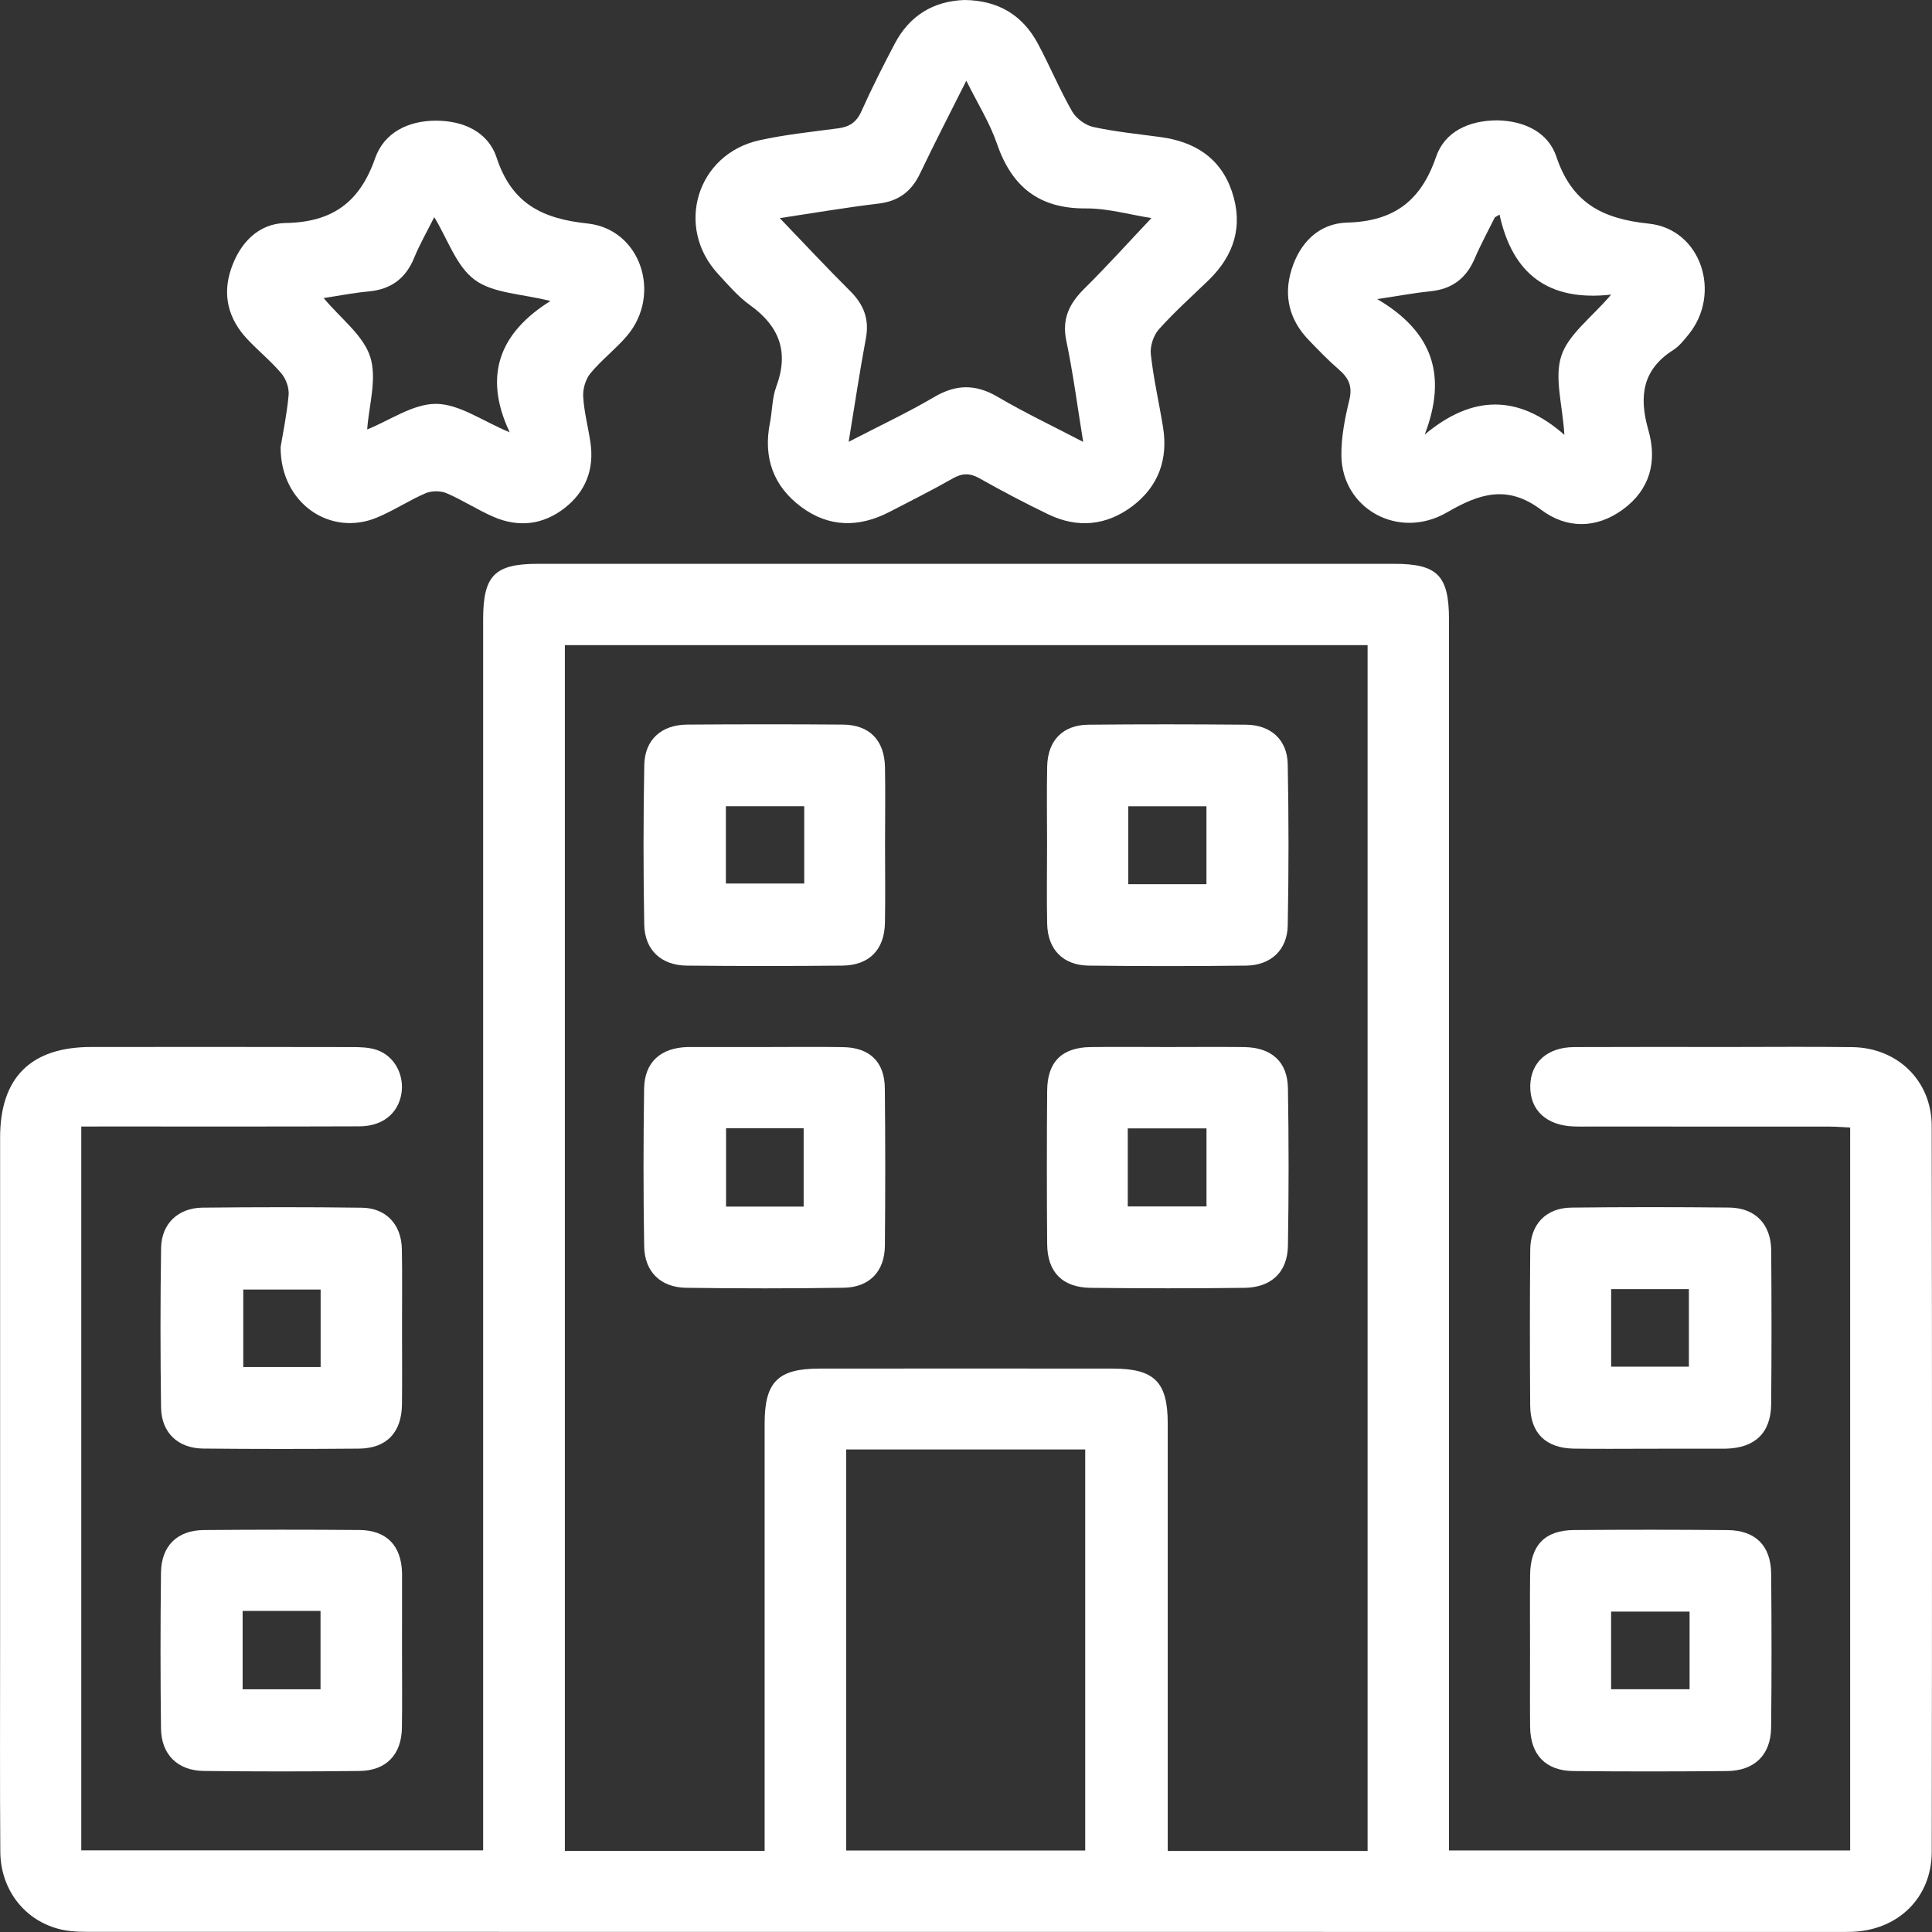 <svg width="125" height="125" viewBox="0 0 125 125" fill="none" xmlns="http://www.w3.org/2000/svg">
<rect x="0" y="0" width="125" height="125" fill="#333333" stroke="none"/>
<path d="M5.259 72.887C5.259 88.602 5.259 104.111 5.259 119.715C13.939 119.715 22.552 119.715 31.259 119.715C31.259 119.094 31.259 118.553 31.259 118.012C31.259 92.033 31.259 66.058 31.259 40.078C31.259 37.234 32.001 36.479 34.805 36.479C53.27 36.479 71.738 36.479 90.203 36.479C93.003 36.479 93.749 37.238 93.749 40.082C93.749 66.061 93.749 92.037 93.749 118.016C93.749 118.556 93.749 119.097 93.749 119.722C102.429 119.722 111.011 119.722 119.705 119.722C119.705 104.168 119.705 88.629 119.705 72.951C119.255 72.931 118.812 72.891 118.368 72.891C113.207 72.887 108.043 72.887 102.882 72.887C102.546 72.887 102.21 72.894 101.875 72.884C100.071 72.84 98.98 71.836 99.007 70.258C99.034 68.734 100.108 67.757 101.851 67.746C105.209 67.73 108.567 67.74 111.925 67.74C114.567 67.74 117.213 67.713 119.856 67.75C122.777 67.793 124.977 69.932 124.98 72.847C125.007 88.501 125.007 104.155 124.983 119.809C124.98 122.791 122.791 124.899 119.789 124.99C119.453 125 119.117 124.997 118.781 124.997C81.261 124.997 43.74 124.997 6.222 124.99C5.47 124.99 4.695 125.007 3.969 124.842C1.629 124.312 0.037 122.29 0.02 119.806C-0.013 115.316 0.007 110.823 0.007 106.334C0.007 95.421 0.004 84.512 0.007 73.599C0.007 69.714 1.998 67.74 5.903 67.74C11.528 67.736 17.152 67.733 22.773 67.746C23.311 67.746 23.881 67.76 24.382 67.931C25.527 68.324 26.172 69.553 25.97 70.765C25.755 72.041 24.751 72.871 23.25 72.874C17.794 72.894 12.337 72.884 6.884 72.884C6.387 72.887 5.89 72.887 5.259 72.887ZM49.472 119.752C49.472 119.147 49.472 118.647 49.472 118.15C49.472 109.464 49.472 100.78 49.472 92.094C49.472 89.414 50.328 88.551 53.008 88.548C59.344 88.541 65.68 88.541 72.016 88.548C74.693 88.551 75.552 89.418 75.552 92.094C75.556 100.821 75.552 109.548 75.552 118.278C75.552 118.761 75.552 119.245 75.552 119.755C79.968 119.755 84.185 119.755 88.483 119.755C88.483 93.726 88.483 67.773 88.483 41.74C71.147 41.74 53.884 41.74 36.547 41.74C36.547 67.77 36.547 93.722 36.547 119.755C40.832 119.752 45.049 119.752 49.472 119.752ZM54.75 93.779C54.75 102.473 54.75 111.062 54.75 119.728C59.925 119.728 65.062 119.728 70.213 119.728C70.213 111.042 70.213 102.429 70.213 93.779C65.046 93.779 59.975 93.779 54.75 93.779Z" fill="white"/>
<path d="M62.406 0C64.589 0.024 66.167 0.98 67.158 2.837C67.927 4.278 68.558 5.796 69.367 7.209C69.629 7.666 70.223 8.106 70.737 8.216C72.168 8.529 73.632 8.67 75.085 8.868C77.298 9.167 78.971 10.214 79.706 12.394C80.451 14.603 79.857 16.514 78.202 18.122C77.117 19.173 75.985 20.18 74.981 21.305C74.629 21.698 74.4 22.403 74.458 22.924C74.632 24.502 74.992 26.06 75.247 27.631C75.586 29.713 74.954 31.469 73.269 32.745C71.59 34.014 69.72 34.192 67.819 33.276C66.311 32.55 64.827 31.768 63.367 30.945C62.745 30.596 62.258 30.606 61.644 30.955C60.297 31.721 58.911 32.416 57.534 33.128C55.576 34.139 53.635 34.129 51.849 32.806C50.032 31.459 49.371 29.605 49.814 27.366C49.969 26.587 49.952 25.751 50.224 25.019C51.057 22.782 50.435 21.114 48.532 19.747C47.756 19.193 47.114 18.438 46.463 17.729C43.649 14.687 45.083 9.973 49.129 9.076C50.801 8.707 52.517 8.529 54.22 8.304C54.948 8.21 55.412 7.918 55.727 7.213C56.396 5.725 57.131 4.264 57.893 2.821C58.854 1.001 60.398 0.067 62.406 0ZM50.452 14.113C52.044 15.771 53.498 17.329 55.009 18.834C55.882 19.703 56.255 20.647 56.023 21.889C55.62 24.045 55.298 26.218 54.908 28.585C56.893 27.557 58.712 26.704 60.438 25.69C61.862 24.851 63.128 24.841 64.555 25.68C66.295 26.701 68.125 27.571 70.082 28.591C69.703 26.251 69.427 24.136 68.991 22.05C68.695 20.637 69.176 19.65 70.143 18.689C71.624 17.225 73.017 15.674 74.498 14.109C73.114 13.895 71.677 13.475 70.247 13.485C67.211 13.505 65.452 12.071 64.495 9.278C64.035 7.938 63.259 6.709 62.52 5.221C61.426 7.407 60.445 9.298 59.529 11.222C58.971 12.387 58.142 13.018 56.836 13.173C54.72 13.424 52.618 13.787 50.452 14.113Z" fill="white"/>
<path d="M18.156 28.921C18.301 28.044 18.562 26.808 18.673 25.563C18.714 25.106 18.509 24.522 18.21 24.166C17.538 23.367 16.712 22.702 15.994 21.936C14.775 20.637 14.375 19.096 14.949 17.403C15.517 15.728 16.706 14.459 18.485 14.428C21.494 14.378 23.274 13.095 24.267 10.248C24.845 8.593 26.376 7.817 28.183 7.807C29.983 7.8 31.584 8.539 32.128 10.191C33.105 13.159 35.05 14.146 38.005 14.459C41.463 14.825 42.84 19.049 40.57 21.725C39.841 22.584 38.918 23.283 38.203 24.152C37.887 24.535 37.702 25.163 37.733 25.663C37.79 26.661 38.058 27.645 38.203 28.639C38.455 30.358 37.894 31.805 36.537 32.866C35.137 33.961 33.545 34.145 31.917 33.433C30.883 32.983 29.925 32.352 28.888 31.909C28.502 31.744 27.924 31.748 27.535 31.912C26.46 32.372 25.473 33.037 24.392 33.484C21.36 34.75 18.133 32.547 18.156 28.921ZM32.978 27.97C31.238 24.3 32.33 21.52 35.614 19.475C33.75 19.002 31.913 18.988 30.715 18.105C29.519 17.225 28.968 15.476 28.096 14.049C27.642 14.959 27.159 15.795 26.796 16.681C26.242 18.031 25.285 18.726 23.841 18.857C22.877 18.945 21.924 19.136 20.94 19.284C22.061 20.63 23.515 21.701 23.955 23.095C24.405 24.522 23.861 26.261 23.757 27.786C25.224 27.198 26.726 26.12 28.216 26.13C29.711 26.137 31.198 27.232 32.978 27.97Z" fill="white"/>
<path d="M96.878 7.787C98.594 7.82 100.159 8.535 100.696 10.134C101.7 13.129 103.654 14.153 106.673 14.469C110.074 14.821 111.421 19.008 109.232 21.664C108.94 22.02 108.641 22.403 108.261 22.645C106.236 23.924 106.038 25.69 106.649 27.826C107.23 29.851 106.764 31.677 104.991 32.97C103.261 34.229 101.344 34.209 99.712 32.983C97.529 31.345 95.733 31.926 93.621 33.151C90.495 34.965 86.828 32.923 86.788 29.478C86.774 28.279 87.016 27.054 87.301 25.882C87.513 25.012 87.271 24.468 86.64 23.921C85.942 23.32 85.3 22.652 84.662 21.987C83.423 20.697 83.037 19.153 83.557 17.46C84.095 15.708 85.327 14.452 87.157 14.402C90.162 14.321 91.925 13.021 92.906 10.167C93.466 8.505 95.051 7.79 96.878 7.787ZM97.019 13.884C96.918 13.945 96.818 14.005 96.717 14.062C96.277 14.949 95.8 15.822 95.411 16.732C94.863 18.011 93.943 18.706 92.553 18.844C91.576 18.941 90.609 19.126 89.105 19.351C92.788 21.513 93.608 24.378 92.18 28.115C95.266 25.532 98.235 25.512 101.216 28.135C101.096 26.197 100.552 24.445 101.018 23.024C101.478 21.624 102.963 20.56 104.242 19.062C100.152 19.515 97.855 17.706 97.019 13.884Z" fill="white"/>
<path d="M106.746 93.732C105.111 93.732 103.472 93.752 101.837 93.726C100.017 93.699 99.013 92.725 99.003 90.925C98.979 87.567 98.976 84.21 99.006 80.852C99.02 79.203 100.027 78.152 101.666 78.132C105.064 78.092 108.465 78.095 111.863 78.129C113.566 78.145 114.587 79.203 114.597 80.919C114.62 84.233 114.627 87.551 114.593 90.865C114.573 92.718 113.532 93.685 111.659 93.729C111.618 93.729 111.575 93.729 111.534 93.729C109.936 93.732 108.341 93.732 106.746 93.732ZM104.241 88.424C106.001 88.424 107.643 88.424 109.271 88.424C109.271 86.681 109.271 85.036 109.271 83.407C107.549 83.407 105.93 83.407 104.241 83.407C104.241 85.086 104.241 86.698 104.241 88.424Z" fill="white"/>
<path d="M26.011 85.963C26.011 87.598 26.027 89.236 26.007 90.872C25.984 92.688 25.01 93.709 23.223 93.726C19.866 93.753 16.511 93.756 13.153 93.722C11.511 93.706 10.443 92.695 10.42 91.06C10.373 87.621 10.37 84.18 10.423 80.738C10.45 79.173 11.521 78.156 13.093 78.135C16.535 78.099 19.973 78.092 23.415 78.139C24.976 78.159 25.967 79.223 26 80.802C26.034 82.521 26.007 84.243 26.011 85.963ZM20.745 88.447C20.745 86.728 20.745 85.086 20.745 83.434C19.006 83.434 17.361 83.434 15.739 83.434C15.739 85.173 15.739 86.819 15.739 88.447C17.458 88.447 19.076 88.447 20.745 88.447Z" fill="white"/>
<path d="M26.01 106.764C26.01 108.443 26.03 110.122 26.003 111.801C25.976 113.52 24.986 114.561 23.267 114.581C19.909 114.621 16.554 114.621 13.196 114.581C11.487 114.561 10.436 113.52 10.416 111.821C10.376 108.463 10.376 105.105 10.416 101.751C10.436 100.021 11.464 99.011 13.18 98.994C16.537 98.964 19.892 98.964 23.25 98.991C25.003 99.004 25.953 99.991 26.01 101.727C26.013 101.811 26.013 101.895 26.013 101.979C26.01 103.577 26.01 105.169 26.01 106.764ZM15.698 104.225C15.698 105.998 15.698 107.617 15.698 109.296C17.41 109.296 19.059 109.296 20.738 109.296C20.738 107.57 20.738 105.921 20.738 104.225C19.019 104.225 17.404 104.225 15.698 104.225Z" fill="white"/>
<path d="M98.993 106.818C98.993 105.182 98.98 103.544 98.997 101.909C99.017 99.988 99.947 99.007 101.834 98.994C105.148 98.967 108.466 98.967 111.78 98.997C113.583 99.014 114.577 100.008 114.594 101.825C114.624 105.139 114.628 108.456 114.591 111.77C114.571 113.543 113.519 114.571 111.733 114.587C108.419 114.618 105.101 114.621 101.787 114.587C100.001 114.567 99.02 113.53 98.997 111.73C98.98 110.088 98.997 108.453 98.993 106.818ZM109.315 104.269C107.549 104.269 105.904 104.269 104.238 104.269C104.238 105.998 104.238 107.62 104.238 109.292C105.961 109.292 107.61 109.292 109.315 109.292C109.315 107.6 109.315 105.978 109.315 104.269Z" fill="white"/>
<path d="M57.262 54.685C57.262 56.364 57.289 58.042 57.255 59.718C57.222 61.447 56.235 62.458 54.502 62.475C51.144 62.508 47.79 62.508 44.432 62.475C42.78 62.458 41.712 61.464 41.682 59.819C41.621 56.38 41.621 52.939 41.685 49.497C41.715 47.855 42.793 46.895 44.459 46.881C47.816 46.858 51.171 46.854 54.529 46.881C56.258 46.895 57.225 47.892 57.259 49.648C57.289 51.33 57.262 53.009 57.262 54.685ZM46.964 52.163C46.964 53.872 46.964 55.517 46.964 57.163C48.696 57.163 50.345 57.163 52.034 57.163C52.034 55.46 52.034 53.849 52.034 52.163C50.311 52.163 48.663 52.163 46.964 52.163Z" fill="white"/>
<path d="M67.745 54.618C67.745 52.939 67.718 51.26 67.752 49.584C67.789 47.909 68.759 46.905 70.421 46.888C73.819 46.854 77.218 46.858 80.616 46.888C82.214 46.901 83.285 47.855 83.316 49.44C83.383 52.922 83.383 56.404 83.316 59.886C83.285 61.468 82.214 62.455 80.632 62.475C77.234 62.515 73.836 62.515 70.438 62.475C68.779 62.455 67.789 61.431 67.752 59.782C67.715 58.059 67.745 56.34 67.745 54.618ZM78.057 57.206C78.057 55.447 78.057 53.835 78.057 52.166C76.338 52.166 74.689 52.166 73 52.166C73 53.886 73 55.528 73 57.206C74.723 57.206 76.344 57.206 78.057 57.206Z" fill="white"/>
<path d="M49.528 67.743C51.207 67.743 52.886 67.72 54.562 67.75C56.268 67.78 57.231 68.704 57.248 70.403C57.285 73.801 57.282 77.199 57.252 80.597C57.238 82.255 56.258 83.29 54.592 83.317C51.194 83.37 47.796 83.367 44.398 83.32C42.739 83.296 41.705 82.286 41.678 80.634C41.621 77.236 41.624 73.838 41.674 70.439C41.701 68.713 42.749 67.79 44.492 67.743C44.576 67.74 44.66 67.743 44.743 67.743C46.338 67.74 47.933 67.74 49.528 67.743ZM51.996 78.068C51.996 76.269 51.996 74.62 51.996 72.995C50.234 72.995 48.588 72.995 46.976 72.995C46.976 74.757 46.976 76.413 46.976 78.068C48.696 78.068 50.321 78.068 51.996 78.068Z" fill="white"/>
<path d="M75.579 67.743C77.214 67.743 78.853 67.726 80.488 67.746C82.258 67.77 83.302 68.683 83.329 70.406C83.386 73.804 83.386 77.202 83.329 80.6C83.302 82.312 82.251 83.303 80.511 83.323C77.197 83.364 73.883 83.36 70.569 83.323C68.742 83.303 67.765 82.306 67.752 80.499C67.725 77.185 67.725 73.871 67.752 70.557C67.765 68.704 68.705 67.773 70.545 67.746C72.221 67.723 73.9 67.743 75.579 67.743ZM72.966 78.055C74.689 78.055 76.344 78.055 78.06 78.055C78.06 76.346 78.06 74.69 78.06 73.008C76.324 73.008 74.645 73.008 72.966 73.008C72.966 74.751 72.966 76.369 72.966 78.055Z" fill="white"/>
</svg>
